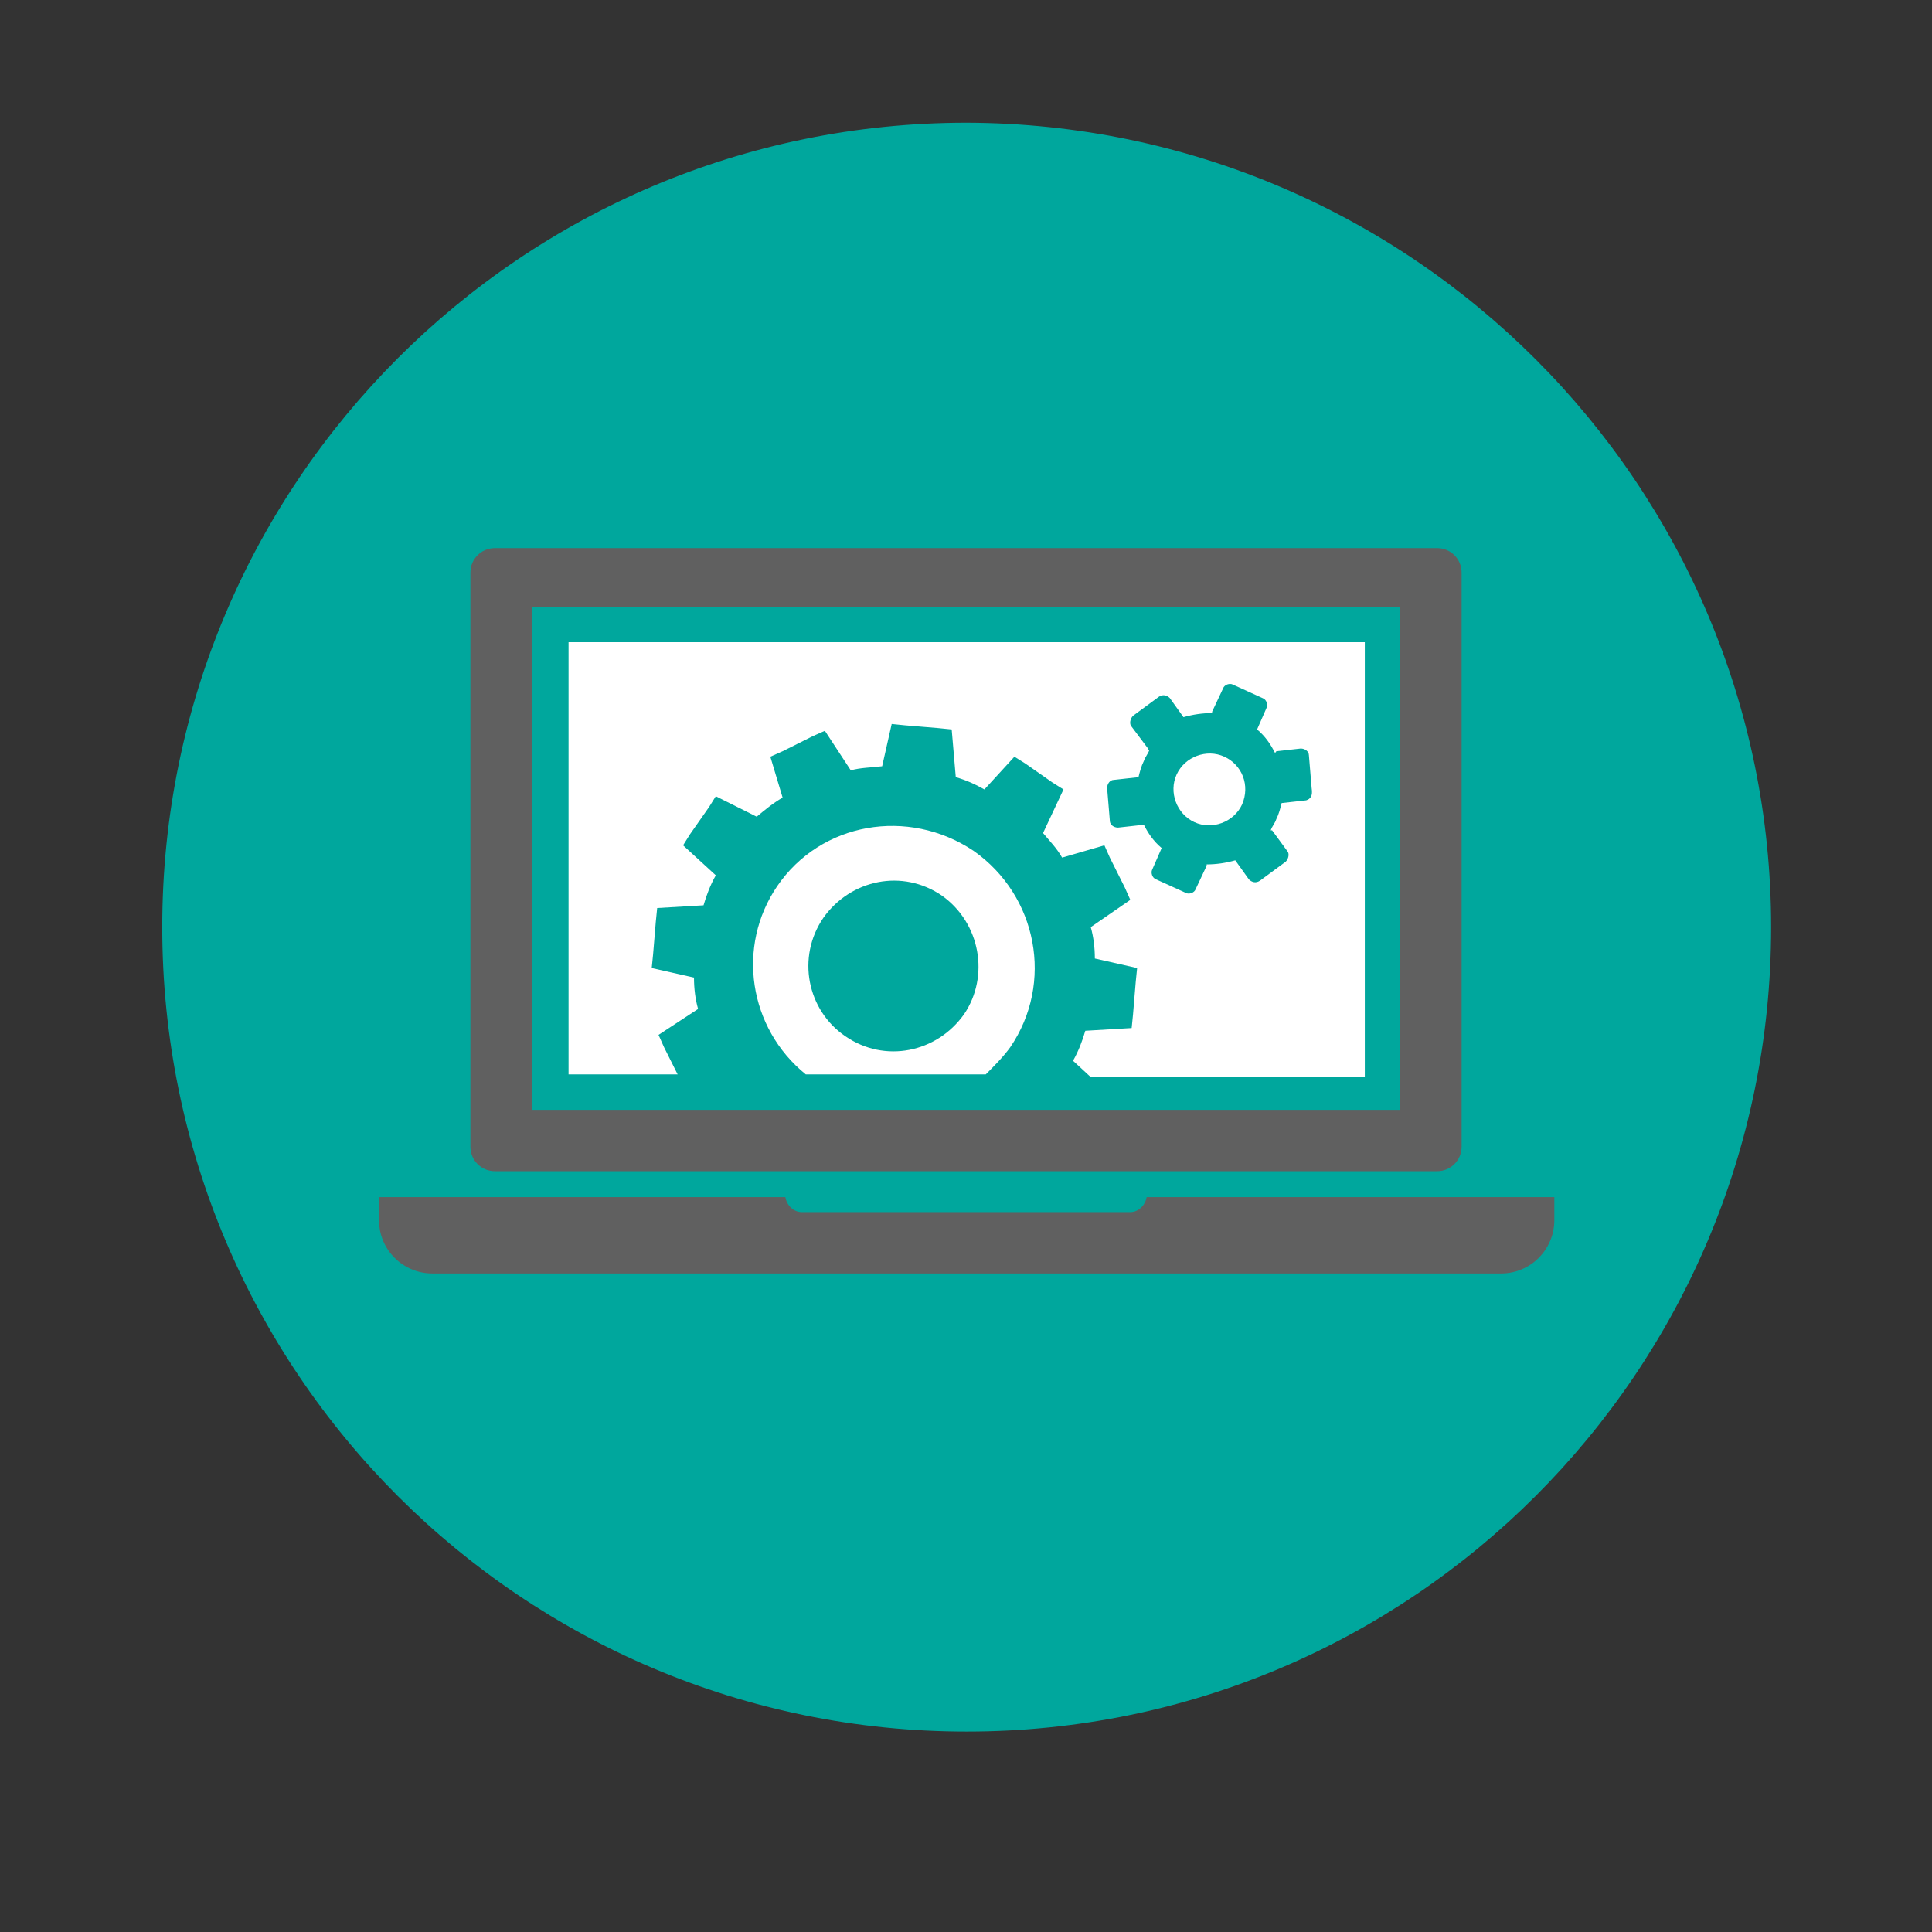 <?xml version="1.0" encoding="utf-8"?>
<!-- Generator: Adobe Illustrator 22.1.0, SVG Export Plug-In . SVG Version: 6.00 Build 0)  -->
<svg version="1.1" id="Layer_1" xmlns="http://www.w3.org/2000/svg" xmlns:xlink="http://www.w3.org/1999/xlink" x="0px" y="0px"
	 viewBox="0 0 141.7 141.7" style="enable-background:new 0 0 141.7 141.7;" xml:space="preserve">
<rect x="0" y="0" width="141.7" height="141.7" fill="#333333" stroke="none"/>
<style type="text/css">
	.st0{fill:#00A79D;}
	.st1{fill:#606060;}
	.st2{fill:#FFFFFF;}
</style>
<path class="st0" d="M129.9,68c0,32.6-26.4,59-59,59s-59-26.4-59-59s26.4-59,59-59C103.5,9.1,129.9,35.5,129.9,68"/>
<path class="st1" d="M36.3,85.9h69.1c1,0,1.8-0.8,1.8-1.8V42c0-1-0.8-1.8-1.8-1.8H36.3c-1,0-1.8,0.8-1.8,1.8v42.1
	C34.5,85.1,35.3,85.9,36.3,85.9z M39,44.5h63.7v36.9H39V44.5z"/>
<path class="st1" d="M114,87.8H84.1c-0.1,0.6-0.6,1.1-1.2,1.1H58.8c-0.6,0-1.1-0.5-1.2-1.1H27.8v1.7c0,2.2,1.8,3.9,3.9,3.9h78.4
	c2.2,0,3.9-1.8,3.9-3.9V87.8z"/>
<path class="st2" d="M89.8,55.5c-1.3-0.6-2.9,0-3.5,1.3s0,2.9,1.3,3.5s2.9,0,3.5-1.3C91.7,57.6,91.1,56.1,89.8,55.5z"/>
<path class="st2" d="M41.7,47.1v31.7h8l-1-2l-0.4-0.9l2.9-1.9c-0.2-0.7-0.3-1.5-0.3-2.3L47.8,71l0.1-1l0.2-2.4l0.1-1l3.4-0.2
	c0.2-0.7,0.5-1.5,0.9-2.2L50.1,62l0.5-0.8l1.4-2l0.5-0.8l3,1.5c0.6-0.5,1.2-1,1.9-1.4l-0.9-3l0.9-0.4l2.2-1.1l0.9-0.4l1.9,2.9
	c0.7-0.2,1.5-0.2,2.3-0.3l0.7-3.1l1,0.1l2.4,0.2l1,0.1l0.3,3.5c0.7,0.2,1.4,0.5,2.1,0.9l2.2-2.4l0.8,0.5l2,1.4l0.8,0.5l-1.5,3.2
	c0.5,0.6,1,1.1,1.4,1.8L81,62l0.4,0.9l1.1,2.2l0.4,0.9L80,68c0.2,0.7,0.3,1.5,0.3,2.3l3.1,0.7l-0.1,1l-0.2,2.4l-0.1,1l-3.4,0.2
	c-0.2,0.7-0.5,1.5-0.9,2.2L80,79h20.1V47.1H41.7z M95.8,58.7L94,58.9c-0.1,0.4-0.2,0.8-0.4,1.2c-0.1,0.3-0.3,0.5-0.4,0.8h0.1
	l1.1,1.5c0.2,0.2,0.1,0.6-0.1,0.8l-1.9,1.4c-0.3,0.2-0.6,0.1-0.8-0.1l-1-1.4c-0.7,0.2-1.4,0.3-2.1,0.3v0.1l-0.8,1.7
	c-0.1,0.3-0.5,0.4-0.7,0.3l-2.2-1c-0.3-0.1-0.4-0.5-0.3-0.7l0.7-1.6c-0.6-0.5-1-1.1-1.3-1.7h-0.1L82,60.7c-0.3,0-0.6-0.2-0.6-0.5
	l-0.2-2.4c0-0.3,0.2-0.6,0.5-0.6l1.8-0.2c0.1-0.4,0.2-0.8,0.4-1.2c0.1-0.3,0.3-0.5,0.4-0.8c0,0-0.1,0-0.1-0.1L83,53.3
	c-0.2-0.2-0.1-0.6,0.1-0.8l1.9-1.4c0.3-0.2,0.6-0.1,0.8,0.1l1,1.4c0.7-0.2,1.4-0.3,2.1-0.3v-0.1l0.8-1.7c0.1-0.3,0.5-0.4,0.7-0.3
	l2.2,1c0.3,0.1,0.4,0.5,0.3,0.7l-0.7,1.6c0.6,0.5,1,1.1,1.3,1.7c0,0,0.1,0,0.1-0.1l1.8-0.2c0.3,0,0.6,0.2,0.6,0.5l0.2,2.4
	C96.3,58.4,96.1,58.6,95.8,58.7z"/>
<path class="st2" d="M74.1,76.8c3.2-4.7,2-11.1-2.7-14.4C66.6,59.2,60.2,60.3,57,65c-3,4.4-2.1,10.4,2.1,13.8h13.2
	C72.9,78.2,73.6,77.5,74.1,76.8z M70.7,74.4c-2,2.8-5.8,3.6-8.7,1.6c-2.8-1.9-3.6-5.8-1.6-8.7c2-2.8,5.8-3.6,8.7-1.6
	C71.9,67.7,72.6,71.6,70.7,74.4z"/>
</svg>
